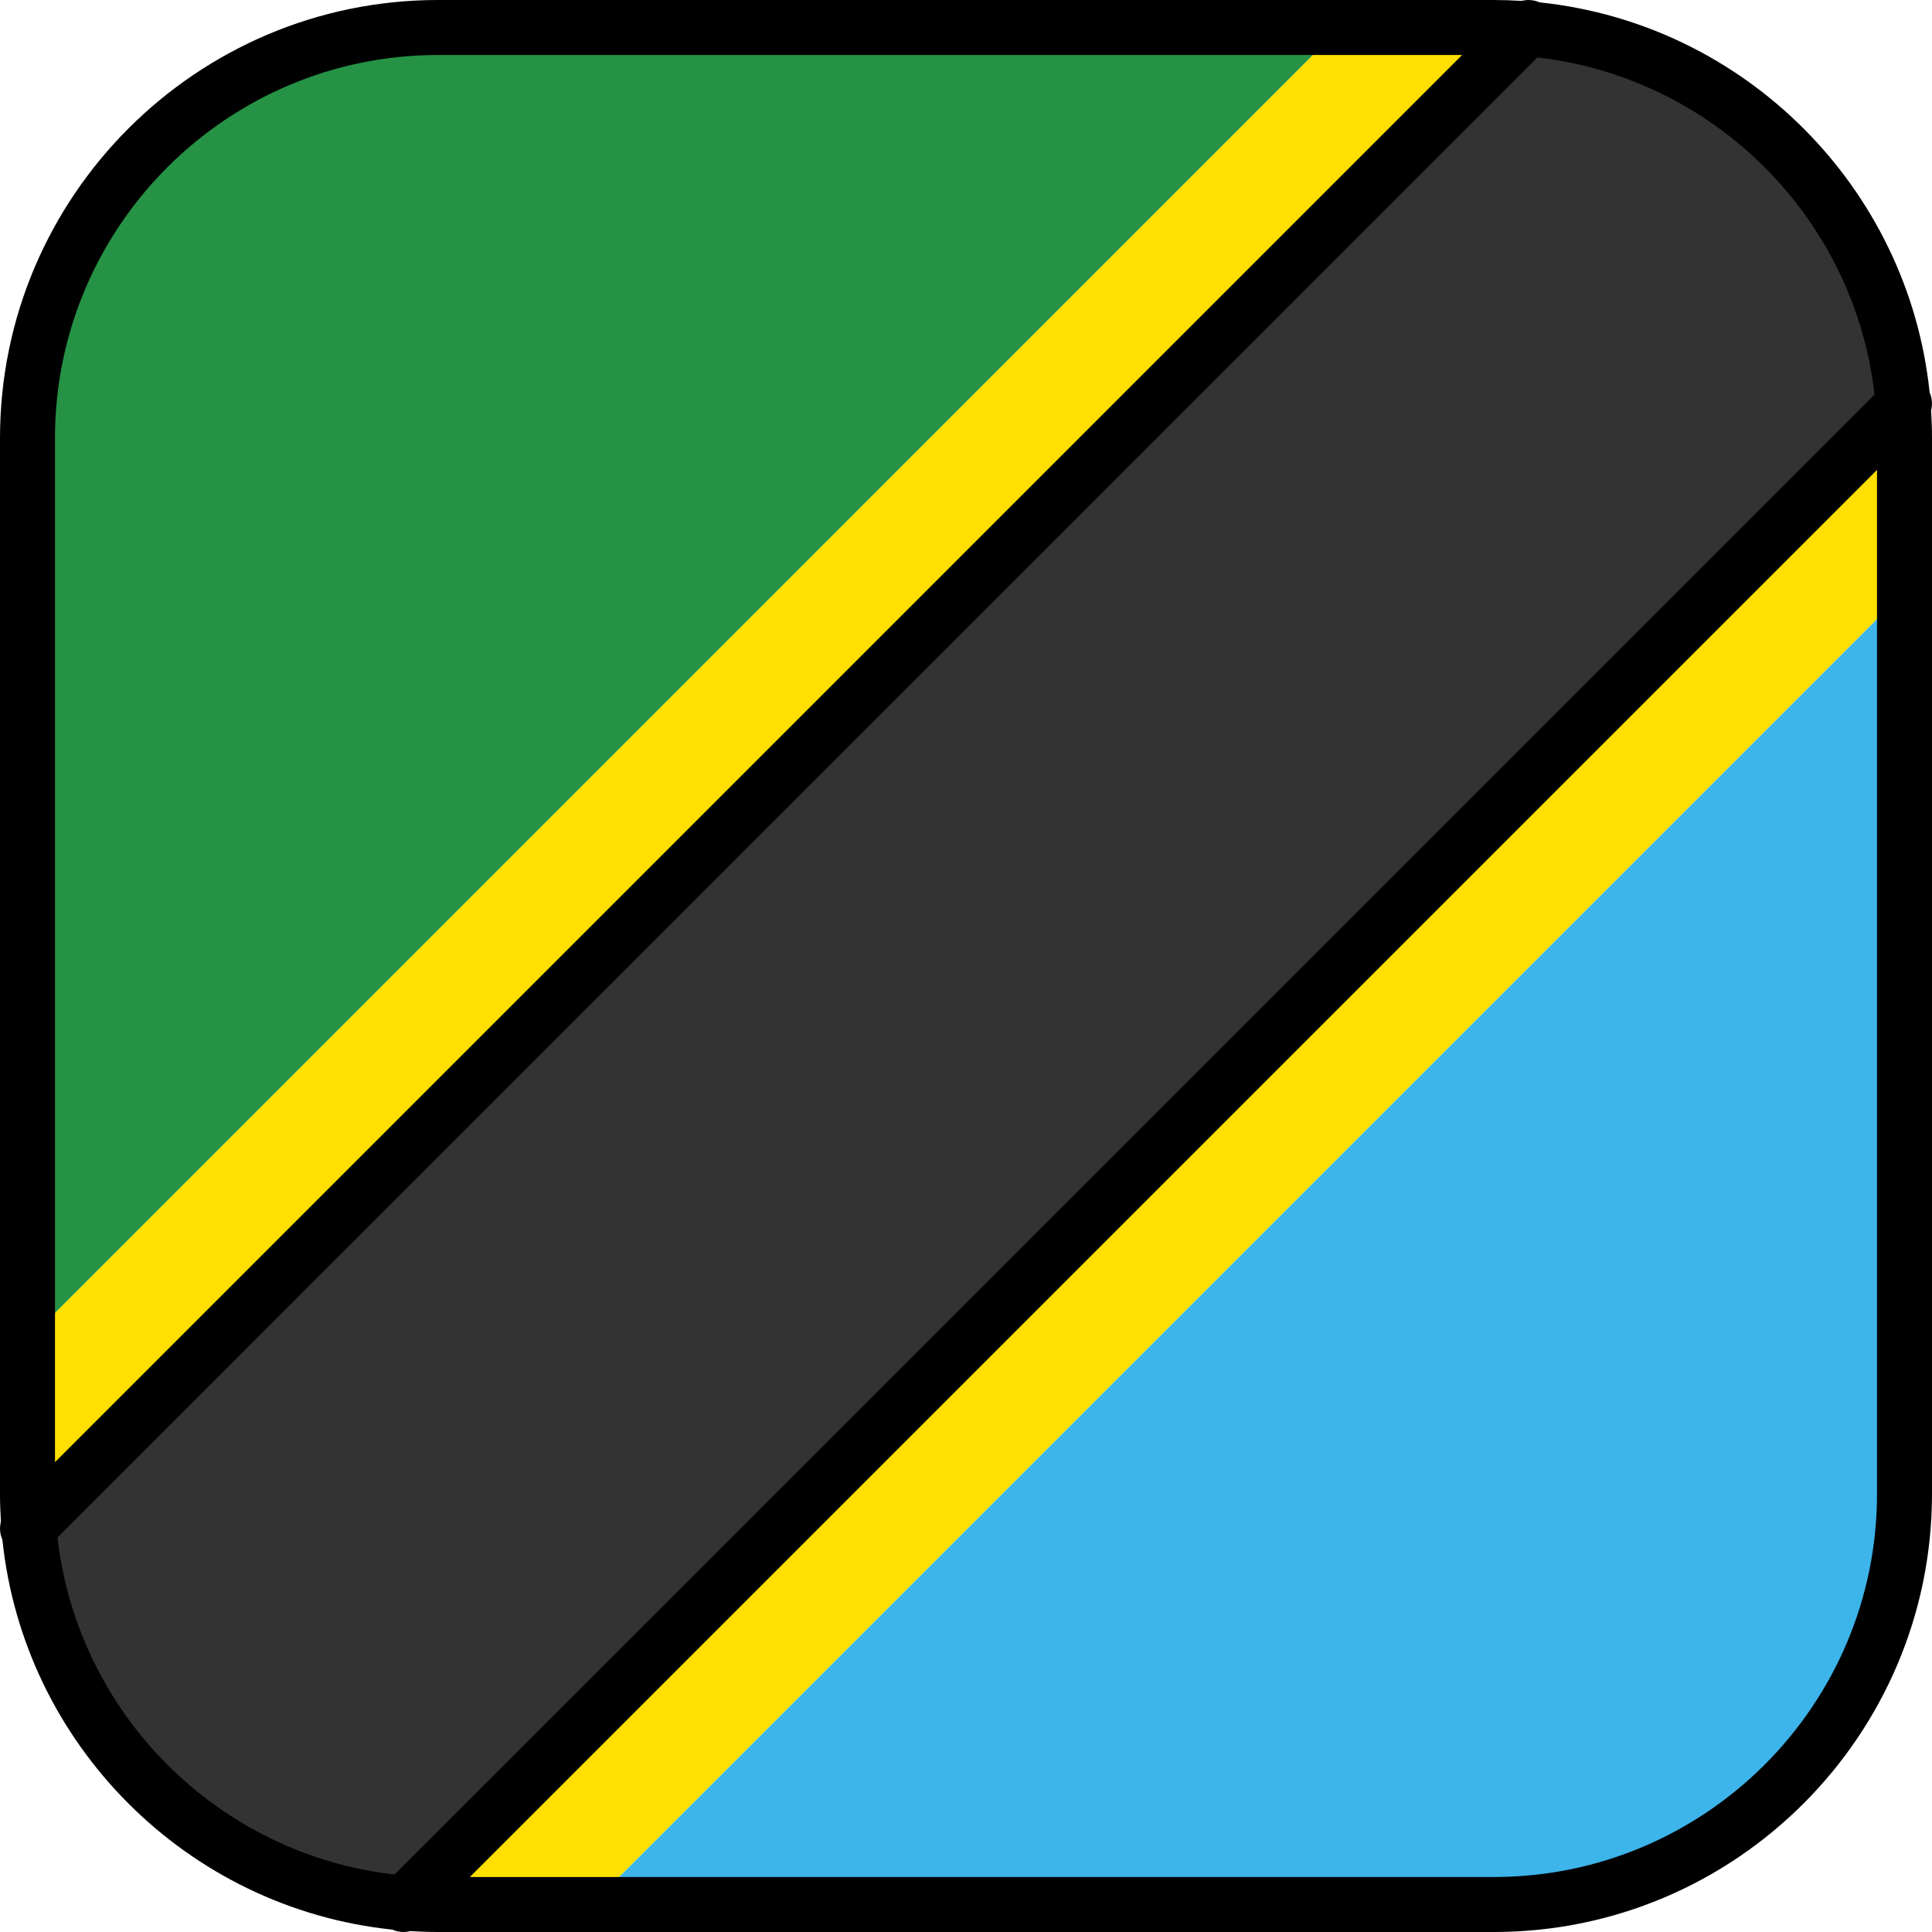 <?xml version="1.0" encoding="iso-8859-1"?>
<!-- Generator: Adobe Illustrator 19.0.0, SVG Export Plug-In . SVG Version: 6.00 Build 0)  -->
<svg version="1.1" id="Layer_1" xmlns="http://www.w3.org/2000/svg" xmlns:xlink="http://www.w3.org/1999/xlink" x="0px" y="0px"
	 viewBox="0 0 512.001 512.001" style="enable-background:new 0 0 512.001 512.001;" xml:space="preserve">
<path style="fill:#259245;" d="M116.1,7.286C56.004,7.286,7.287,56.004,7.287,116.099v239.164L355.248,7.286H116.1z"/>
<path style="fill:#3DB4EA;" d="M395.902,504.714c60.095,0,108.812-48.717,108.812-108.812V156.755L156.742,504.714H395.902z"/>
<path style="fill:#FFE000;" d="M395.902,7.286h-40.655L7.287,355.26v40.641c0,60.095,48.717,108.812,108.812,108.812h40.642
	l347.972-347.958v-40.657C504.715,56.004,455.998,7.286,395.902,7.286z"/>
<path style="fill:#333333;" d="M404.709,7.642L7.644,404.72c4.256,53.061,46.575,95.38,99.636,99.637l397.078-397.063
	C500.108,54.223,457.781,11.894,404.709,7.642z"/>
<path d="M511.371,103.989C505.71,49.623,462.38,6.292,408.016,0.63c-1.508-0.668-3.193-0.798-4.773-0.391
	C400.815,0.086,398.369,0,395.902,0H116.1C52.083,0,0.001,52.082,0.001,116.099v279.803c0,2.47,0.087,4.918,0.239,7.35
	c-0.408,1.582-0.277,3.27,0.393,4.782C6.302,462.382,49.62,505.7,103.969,511.369c0.939,0.417,1.946,0.632,2.955,0.632
	c0.614,0,1.227-0.085,1.826-0.239c2.432,0.153,4.881,0.239,7.351,0.239h279.803C459.919,512,512,459.918,512,395.901V116.099
	c0-2.465-0.086-4.91-0.239-7.338C512.169,107.182,512.039,105.497,511.371,103.989z M116.1,14.573h271.375L14.574,387.486V116.099
	C14.574,60.118,60.118,14.573,116.1,14.573z M15.233,407.436L407.427,15.231c46.792,5.311,84.034,42.554,89.344,89.345
	L104.565,496.768C57.782,491.453,20.549,454.218,15.233,407.436z M395.902,497.427H124.516l372.912-372.898v271.372
	C497.428,451.882,451.883,497.427,395.902,497.427z"/>
<g>
</g>
<g>
</g>
<g>
</g>
<g>
</g>
<g>
</g>
<g>
</g>
<g>
</g>
<g>
</g>
<g>
</g>
<g>
</g>
<g>
</g>
<g>
</g>
<g>
</g>
<g>
</g>
<g>
</g>
</svg>
